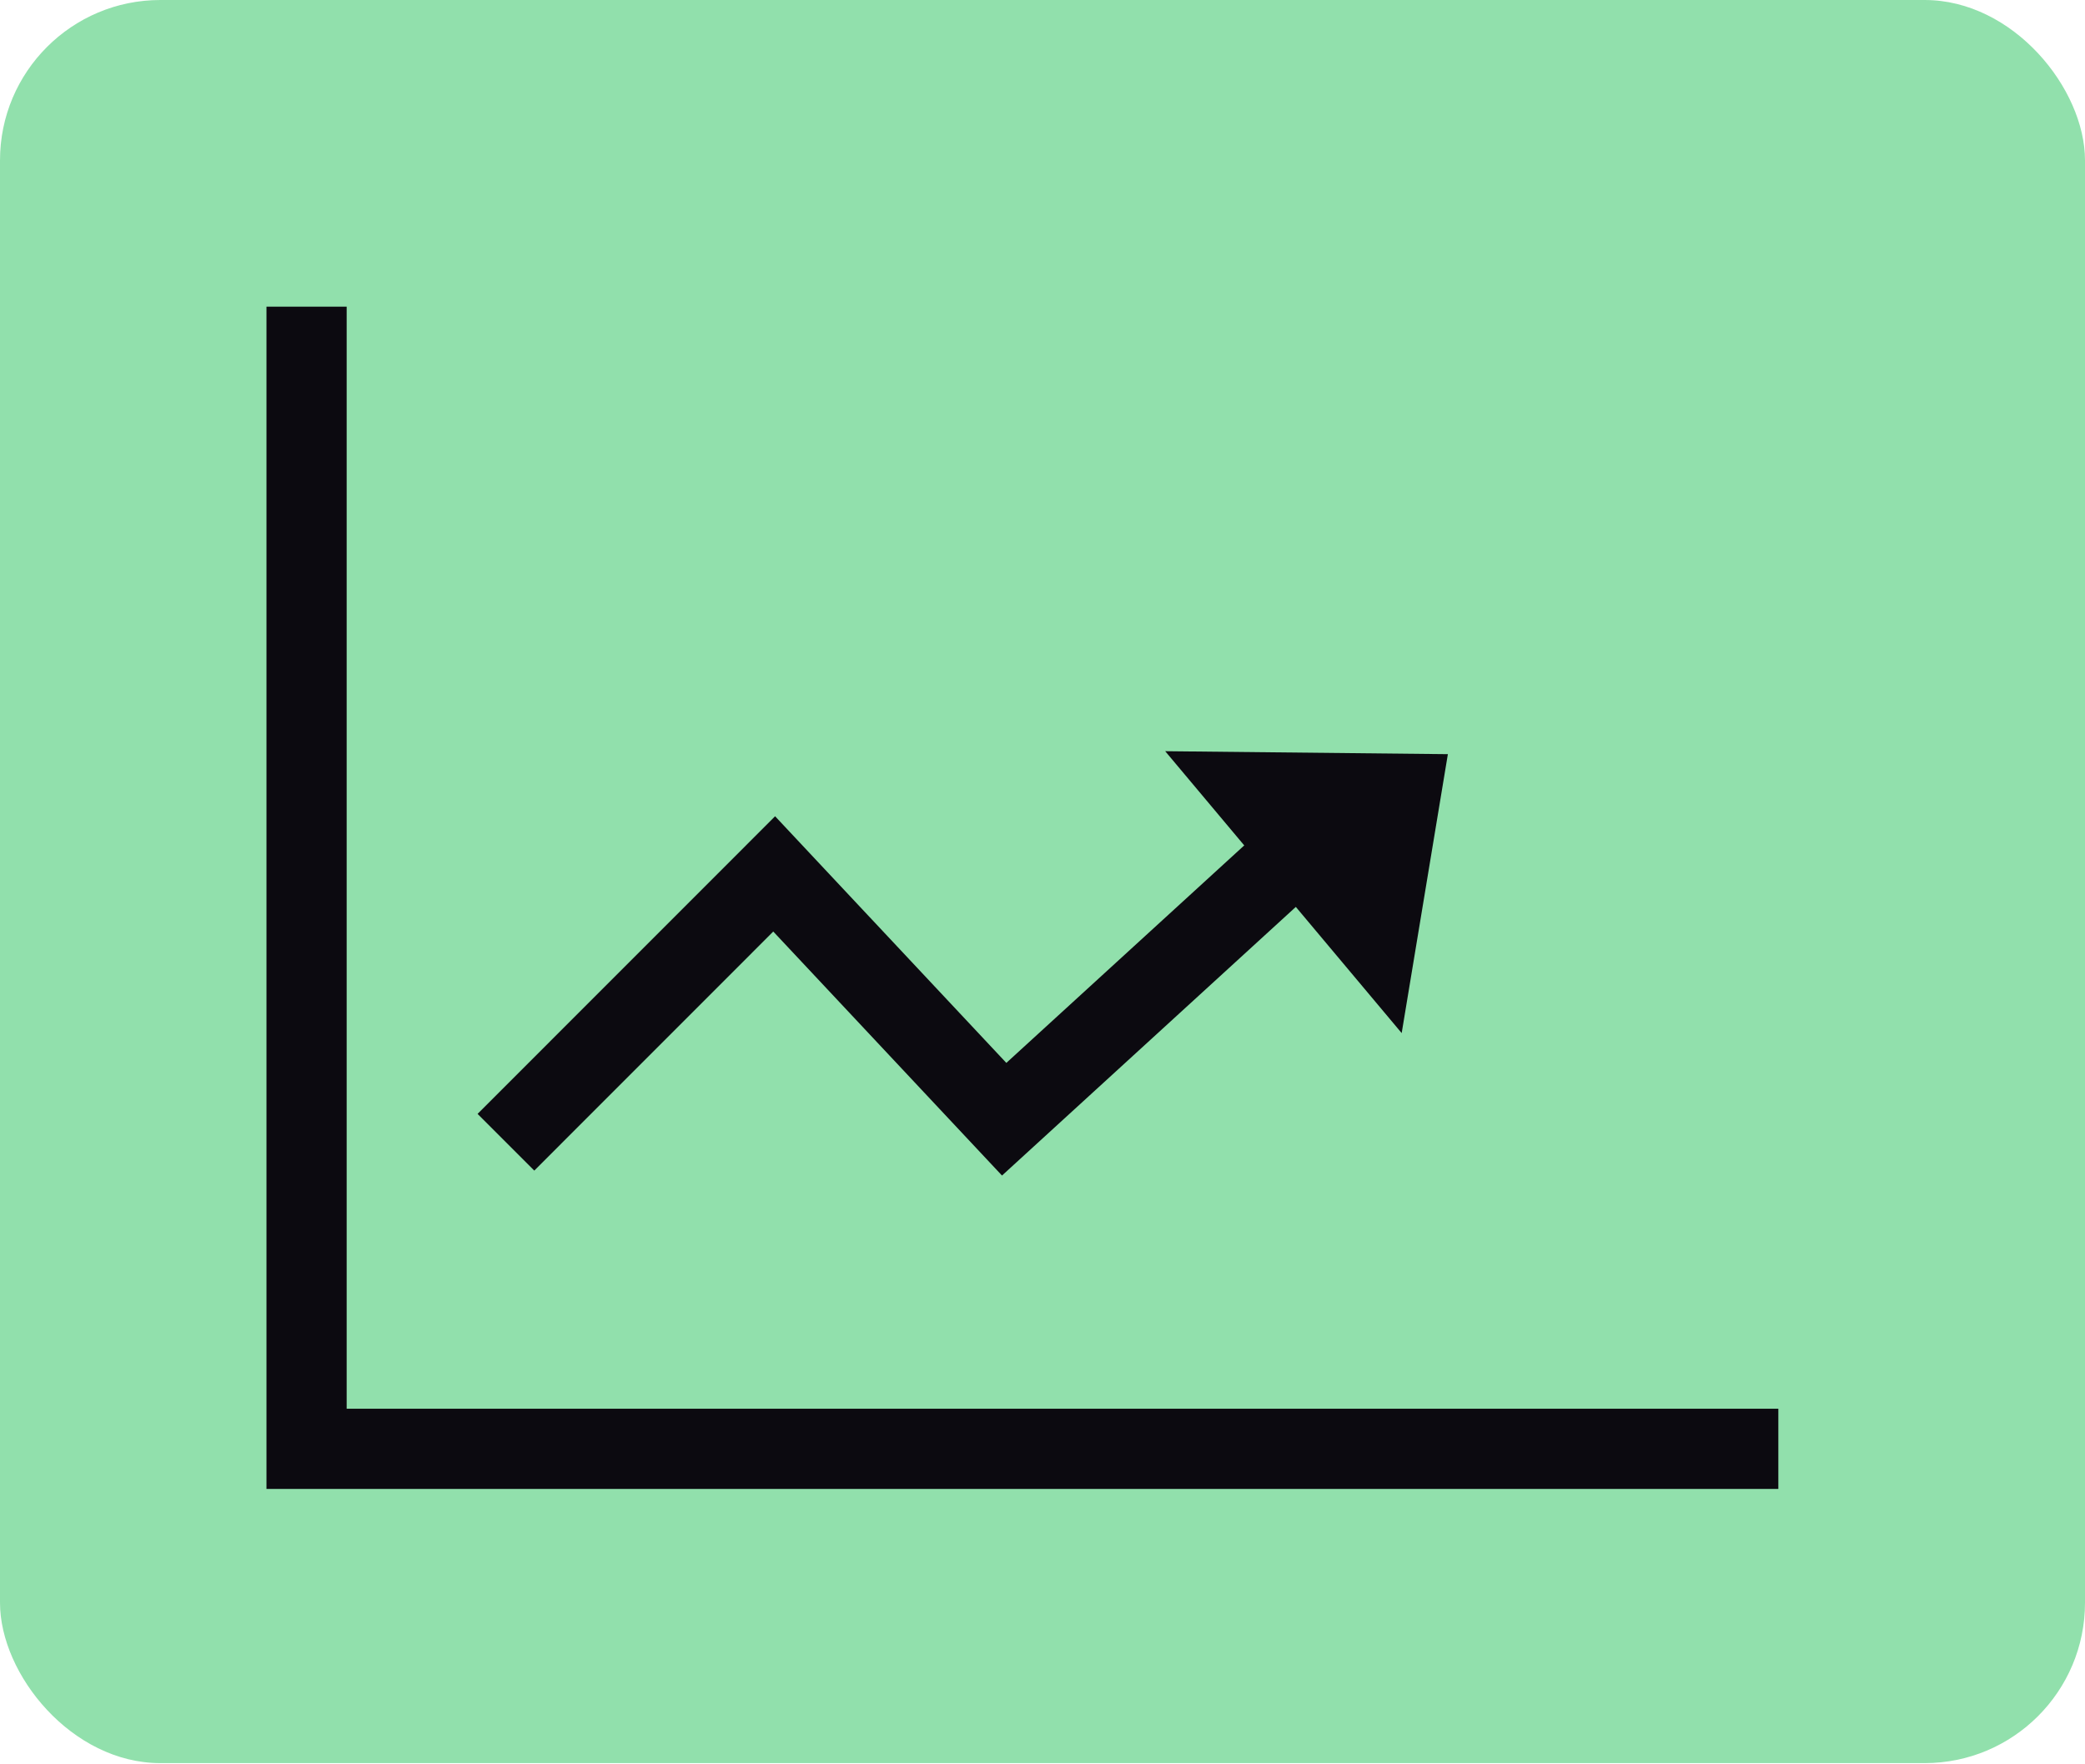 <svg width="26" height="22" viewBox="0 0 26 22" fill="none" xmlns="http://www.w3.org/2000/svg">
<rect width="26" height="21.985" rx="2" fill="#24C35A" fill-opacity="0.5"/>
<path d="M6.309 14.243L9.654 10.897L12.522 13.956L15.868 10.897" stroke="#0C0A10"/>
<path d="M17.479 12.882L18.055 9.404L14.53 9.367L17.479 12.882Z" fill="#0C0A10"/>
<path d="M3.823 3.824V18.066H22.176" stroke="#0C0A10"/>
</svg>
